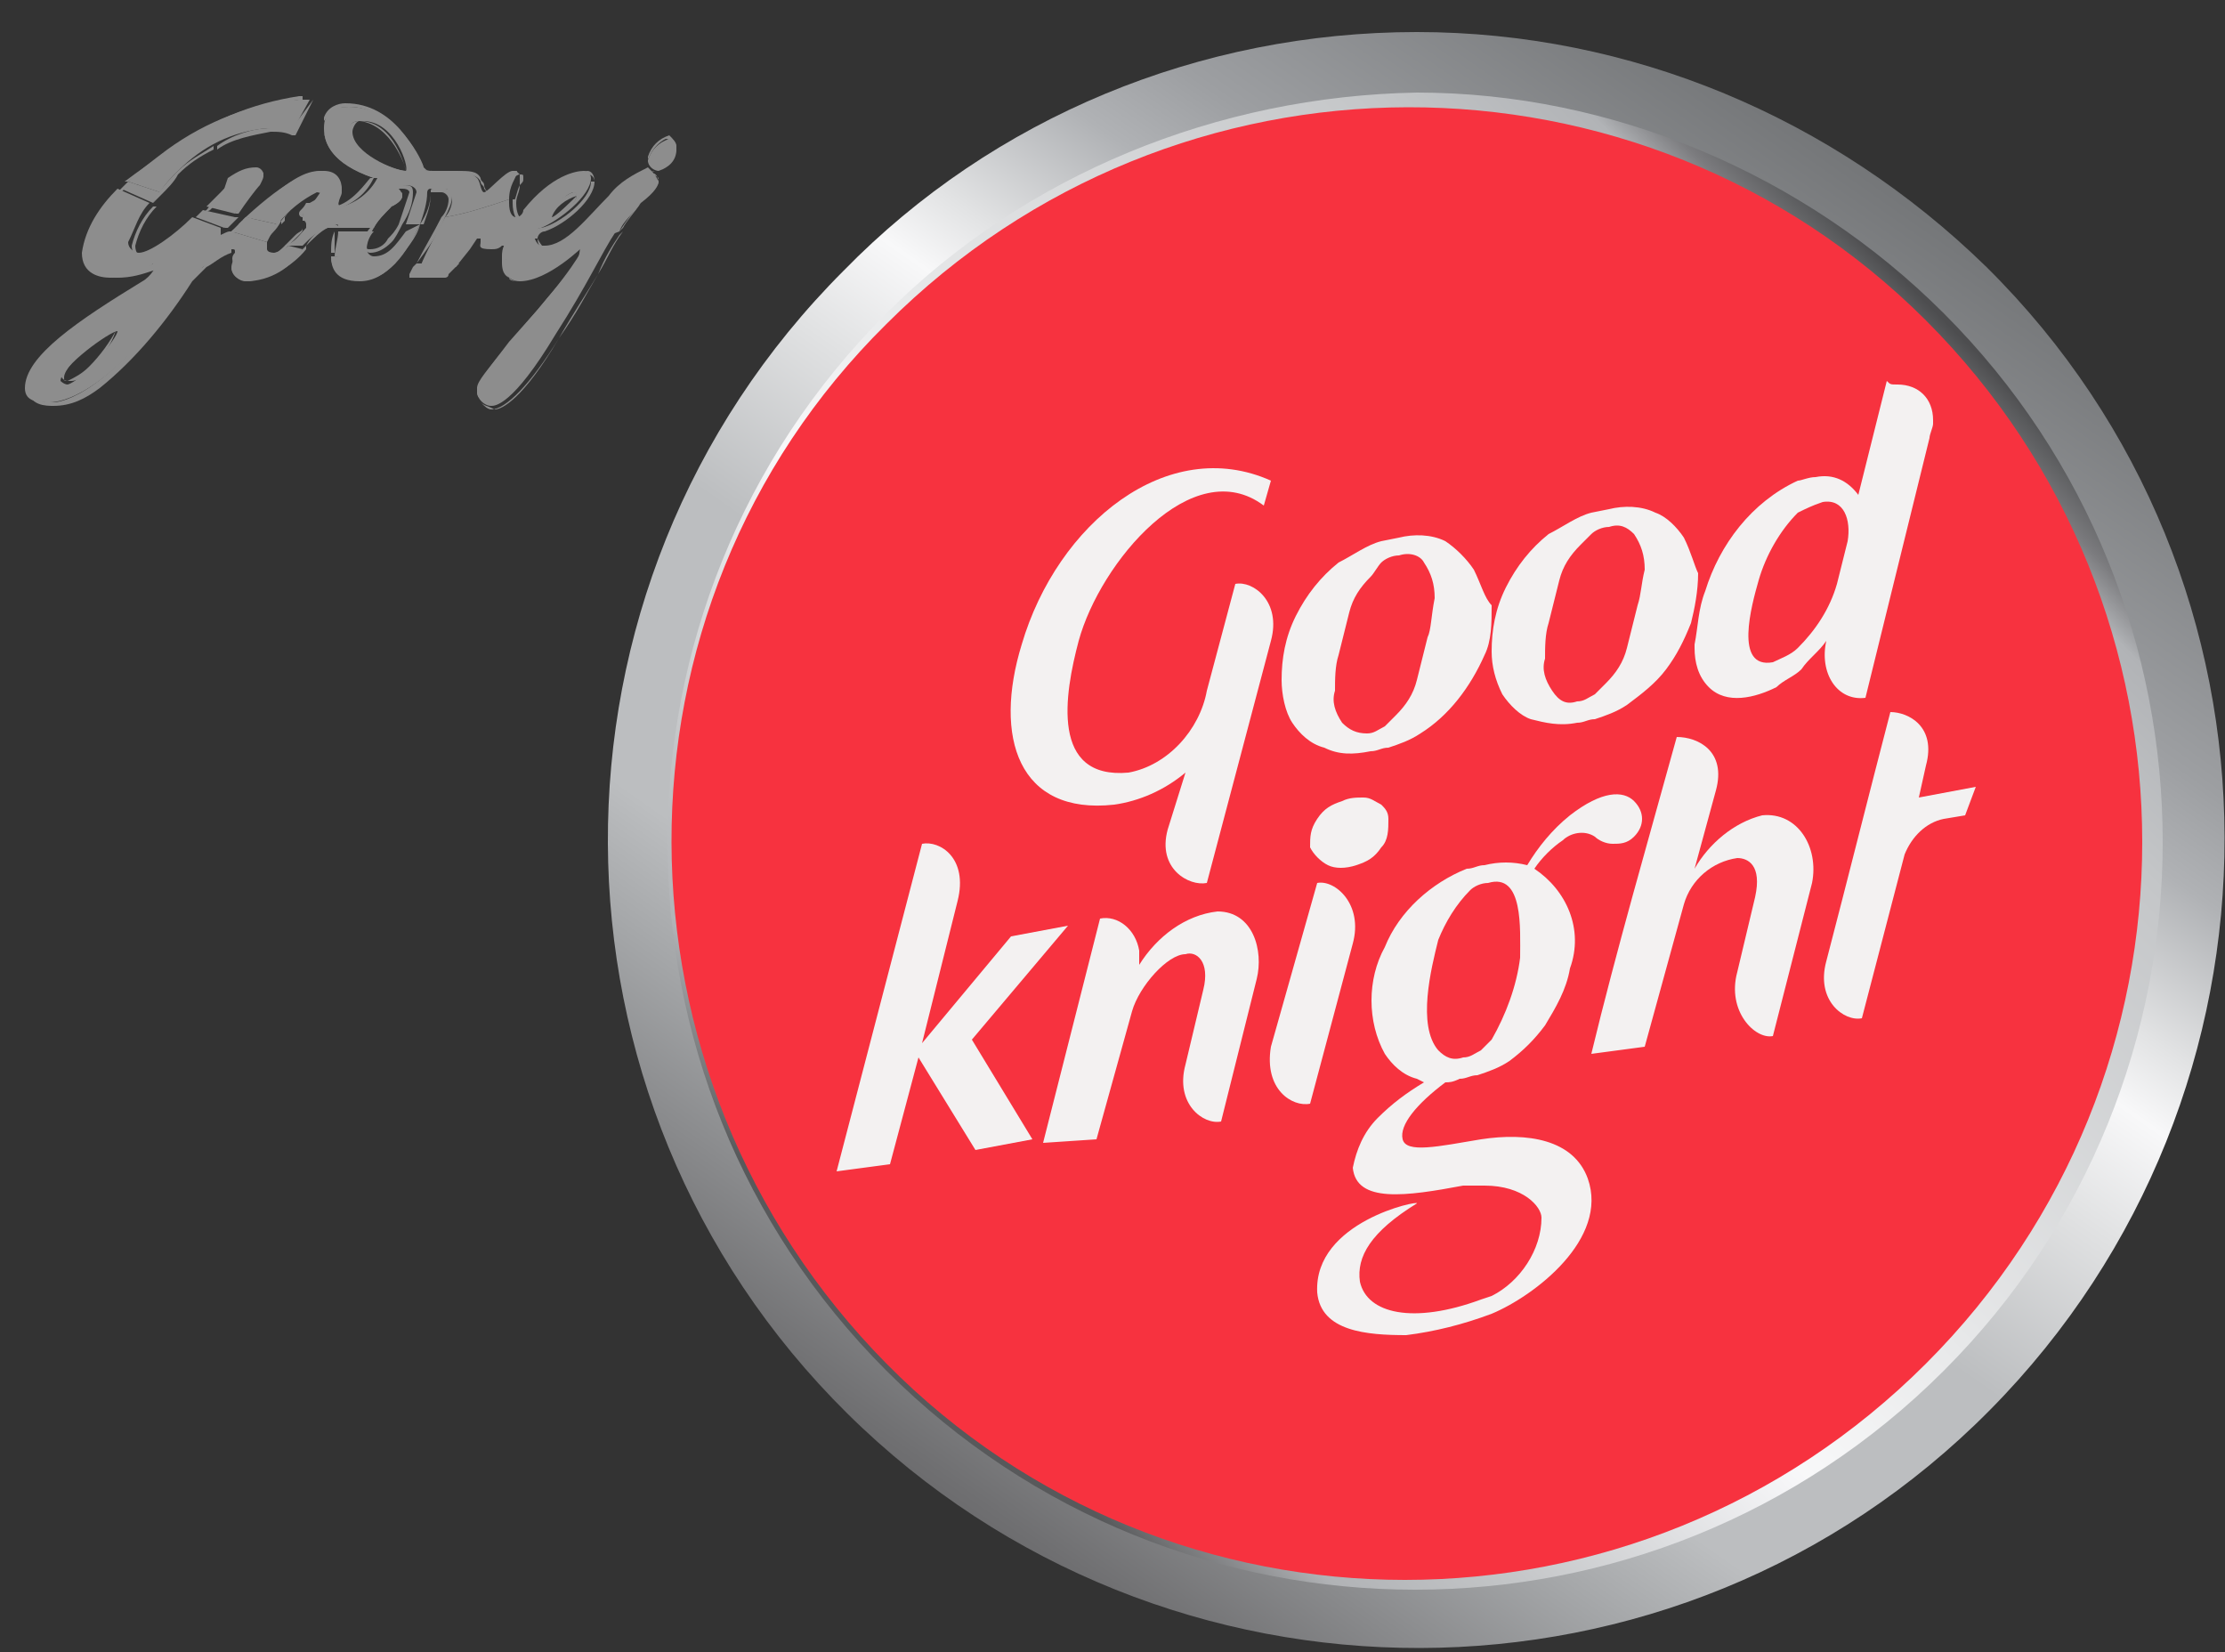 <?xml version="1.0" encoding="utf-8"?>
<!-- Generator: Adobe Illustrator 20.1.0, SVG Export Plug-In . SVG Version: 6.00 Build 0)  -->
<svg version="1.1" id="Layer_3" xmlns="http://www.w3.org/2000/svg" xmlns:xlink="http://www.w3.org/1999/xlink" x="0px" y="0px"
	 viewBox="0 0 62.5 46.4" style="enable-background:new 0 0 62.5 46.4;" xml:space="preserve">
<rect x="0" y="0" width="62.5" height="46.4" fill="#333333" stroke="none"/>
<style type="text/css">
	.st0{clip-path:url(#SVGID_2_);}
	.st1{fill:url(#SVGID_3_);}
	.st2{clip-path:url(#SVGID_5_);}
	.st3{fill:url(#SVGID_6_);}
	.st4{fill:#F7323F;}
	.st5{fill:#F3F1F1;}
	.st6{fill:#8D8D8D;}
</style>
<title>GK logo</title>
<g>
	<defs>
		<path id="SVGID_1_" d="M23.7,7.6c-8.9,8.9-8.8,23.3,0.1,32.1s23.3,8.8,32.1-0.1s8.8-23.3-0.1-32.1c-4.3-4.2-10-6.6-16-6.6
			C33.7,0.9,27.9,3.3,23.7,7.6"/>
	</defs>
	<clipPath id="SVGID_2_">
		<use xlink:href="#SVGID_1_"  style="overflow:visible;"/>
	</clipPath>
	<g class="st0">
		
			<linearGradient id="SVGID_3_" gradientUnits="userSpaceOnUse" x1="-395.803" y1="-65.781" x2="-394.803" y2="-65.781" gradientTransform="matrix(-39.108 54.365 -54.365 -39.108 -18997.598 18944.865)">
			<stop  offset="0" style="stop-color:#4D4D4F"/>
			<stop  offset="1.000000e-02" style="stop-color:#58595B"/>
			<stop  offset="0.1" style="stop-color:#717375"/>
			<stop  offset="0.24" style="stop-color:#9D9FA2"/>
			<stop  offset="0.28" style="stop-color:#B0B2B5"/>
			<stop  offset="0.34" style="stop-color:#E2E3E4"/>
			<stop  offset="0.37" style="stop-color:#F8F8F9"/>
			<stop  offset="0.42" style="stop-color:#E0E1E2"/>
			<stop  offset="0.5" style="stop-color:#BCBEC0"/>
			<stop  offset="0.62" style="stop-color:#BCBEC0"/>
			<stop  offset="0.67" style="stop-color:#A4A6A8"/>
			<stop  offset="0.78" style="stop-color:#6F6F71"/>
			<stop  offset="0.87" style="stop-color:#4E4D4F"/>
			<stop  offset="0.91" style="stop-color:#414042"/>
			<stop  offset="1" style="stop-color:#414042"/>
		</linearGradient>
		<polygon class="st1" points="-7.8,32.4 31.8,-22.7 87.2,17.2 47.6,72.2 		"/>
	</g>
</g>
<g>
	<defs>
		<path id="SVGID_4_" d="M24.9,8.8c-8.2,8.2-8.2,21.5,0,29.7s21.5,8.2,29.7,0s8.2-21.5,0-29.7c-3.9-3.9-9.3-6.2-14.8-6.2
			C34.2,2.7,28.8,4.9,24.9,8.8"/>
	</defs>
	<clipPath id="SVGID_5_">
		<use xlink:href="#SVGID_4_"  style="overflow:visible;"/>
	</clipPath>
	<g class="st2">
		
			<linearGradient id="SVGID_6_" gradientUnits="userSpaceOnUse" x1="-460.464" y1="-77.172" x2="-459.464" y2="-77.172" gradientTransform="matrix(29.656 -29.656 29.656 29.656 15969.902 -11328.259)">
			<stop  offset="0" style="stop-color:#58595B"/>
			<stop  offset="1.000000e-02" style="stop-color:#58595B"/>
			<stop  offset="3.000000e-02" style="stop-color:#727375"/>
			<stop  offset="9.000000e-02" style="stop-color:#B1B3B6"/>
			<stop  offset="0.18" style="stop-color:#C4C6C8"/>
			<stop  offset="0.36" style="stop-color:#F6F6F8"/>
			<stop  offset="0.37" style="stop-color:#F8F8F9"/>
			<stop  offset="0.5" style="stop-color:#E8E9EA"/>
			<stop  offset="0.82" style="stop-color:#C4C6C8"/>
			<stop  offset="0.92" style="stop-color:#B1B3B6"/>
			<stop  offset="0.92" style="stop-color:#B0B2B5"/>
			<stop  offset="0.95" style="stop-color:#7B7B7E"/>
			<stop  offset="0.98" style="stop-color:#595A5C"/>
			<stop  offset="0.99" style="stop-color:#4D4D4F"/>
			<stop  offset="1" style="stop-color:#4D4D4F"/>
		</linearGradient>
		<polygon class="st3" points="-5.3,24.7 39.7,-20.3 84.7,24.7 39.7,69.7 		"/>
	</g>
</g>
<path class="st4" d="M54.1,38.3c-8.1,8.1-21.2,8.1-29.2,0s-8.1-21.2,0-29.2C33,1,46.1,1,54.1,9C62.2,17.1,62.2,30.2,54.1,38.3
	C54.1,38.3,54.1,38.3,54.1,38.3"/>
<path class="st5" d="M41.4,16c-0.2-0.3-0.5-0.6-0.8-0.8c-0.4-0.2-0.9-0.2-1.3-0.1l-0.5,0.1c-0.4,0.1-0.8,0.4-1.2,0.6
	c-0.5,0.4-0.9,0.9-1.2,1.5c-0.3,0.6-0.4,1.2-0.4,1.8c0,0.4,0.1,0.9,0.3,1.2c0.2,0.3,0.5,0.6,0.9,0.7c0.4,0.2,0.8,0.2,1.3,0.1
	c0.2,0,0.3-0.1,0.5-0.1c0.3-0.1,0.6-0.2,0.9-0.4c0.8-0.5,1.4-1.3,1.8-2.2c0.2-0.4,0.2-0.9,0.2-1.4C41.7,16.8,41.6,16.4,41.4,16
	 M40.1,17.9c-0.1,0.4-0.2,0.8-0.3,1.2c-0.1,0.4-0.3,0.7-0.6,1c-0.1,0.1-0.2,0.2-0.3,0.3c-0.2,0.1-0.3,0.2-0.5,0.2
	c-0.3,0-0.5-0.1-0.7-0.3c-0.2-0.3-0.3-0.6-0.2-0.9c0-0.3,0-0.7,0.1-1c0.1-0.4,0.2-0.8,0.3-1.2c0.1-0.4,0.3-0.7,0.6-1
	c0.1-0.1,0.2-0.3,0.3-0.4c0.1-0.1,0.3-0.2,0.5-0.2c0.3-0.1,0.6,0,0.7,0.2c0.2,0.3,0.3,0.6,0.3,1C40.2,17.3,40.2,17.7,40.1,17.9"/>
<path class="st5" d="M47.3,15.1c-0.2-0.3-0.5-0.6-0.8-0.7c-0.4-0.2-0.9-0.2-1.3-0.1l-0.5,0.1c-0.4,0.1-0.8,0.4-1.2,0.6
	c-0.5,0.4-0.9,0.9-1.2,1.5c-0.3,0.6-0.4,1.2-0.4,1.8c0,0.4,0.1,0.8,0.3,1.2c0.2,0.3,0.5,0.6,0.8,0.7c0.4,0.1,0.8,0.2,1.3,0.1
	c0.2,0,0.3-0.1,0.5-0.1c0.3-0.1,0.6-0.2,0.9-0.4c0.4-0.3,0.8-0.6,1.1-1c0.3-0.4,0.5-0.8,0.7-1.3c0.1-0.4,0.2-0.9,0.2-1.4
	C47.6,15.9,47.5,15.5,47.3,15.1 M46,17c-0.1,0.4-0.2,0.8-0.3,1.2c-0.1,0.4-0.3,0.7-0.6,1c-0.1,0.1-0.2,0.2-0.3,0.3
	c-0.2,0.1-0.3,0.2-0.5,0.2c-0.3,0.1-0.5,0-0.7-0.3c-0.2-0.3-0.3-0.6-0.2-0.9c0-0.3,0-0.7,0.1-1c0.1-0.4,0.2-0.8,0.3-1.2
	c0.1-0.4,0.3-0.7,0.6-1c0.1-0.1,0.2-0.2,0.3-0.3c0.1-0.1,0.3-0.2,0.5-0.2c0.3-0.1,0.5,0,0.7,0.2c0.2,0.3,0.3,0.6,0.3,1
	C46.1,16.4,46.1,16.7,46,17"/>
<path class="st5" d="M53,10.7l-0.8,3.2c-0.3-0.4-0.7-0.6-1.2-0.5c-0.2,0-0.4,0.1-0.5,0.1c-1.3,0.6-2.2,1.8-2.6,3.1
	c-0.2,0.5-0.2,1-0.3,1.5v0.1c0,0.4,0.1,0.8,0.4,1.1c0.5,0.5,1.3,0.3,1.9,0c0.2-0.2,0.5-0.3,0.7-0.5c0.2-0.3,0.5-0.5,0.7-0.8
	c-0.2,0.9,0.3,1.7,1.1,1.6l1.8-7.3c0-0.1,0.1-0.3,0.1-0.4v-0.1c0-0.6-0.4-1-1-1C53.1,10.8,53.1,10.8,53,10.7 M51.9,15.2l-0.3,1.2
	c-0.2,0.7-0.6,1.3-1.1,1.8c-0.2,0.2-0.5,0.3-0.7,0.4c-1.1,0.2-0.6-1.6-0.4-2.3c0.2-0.7,0.6-1.4,1.1-1.9c0.2-0.1,0.4-0.2,0.7-0.3
	C51.8,14,52,14.6,51.9,15.2"/>
<path class="st5" d="M33.3,21.7c-0.6,0.5-1.3,0.8-2,0.9c-2.7,0.3-3.4-1.9-2.6-4.5c1-3.4,4.1-5.9,7-4.6l-0.2,0.7
	c-2-1.5-4.6,1.6-5.2,3.8c-0.4,1.5-0.8,3.9,1.4,3.7c1.1-0.2,2-1.2,2.2-2.3l0.8-3c0.5-0.1,1.3,0.5,1,1.6l-1.8,6.8
	c-0.5,0.1-1.4-0.4-1.1-1.5"/>
<path class="st5" d="M29.3,32.1l1.6-6.3l0,0c0.5-0.1,1,0.3,1.1,0.9c0,0.1,0,0.3,0,0.4c0.5-0.8,1.3-1.4,2.2-1.5c1,0,1.3,1.1,1.1,1.9
	l-1,4c-0.5,0.1-1.3-0.5-1-1.6l0.5-2.1c0.2-0.8-0.2-1.1-0.5-1c-0.5,0-1.3,0.9-1.5,1.6l-1,3.6"/>
<path class="st5" d="M49.5,22.9c-0.8,0.2-1.5,0.8-1.9,1.5l0.6-2.2c0.3-1.1-0.5-1.5-1.1-1.5c-0.8,2.9-1.7,6-2.4,8.9l1.5-0.2l1.1-4
	c0.2-0.7,0.8-1.2,1.5-1.3c0.3,0,0.7,0.2,0.5,1.1l-0.5,2.1c-0.3,1.1,0.5,1.9,1,1.8l1.1-4.3C51.1,23.8,50.5,22.8,49.5,22.9"/>
<path class="st5" d="M39,23c0,0.3,0,0.6-0.2,0.8c-0.2,0.3-0.4,0.4-0.7,0.5c-0.3,0.1-0.6,0.1-0.8,0c-0.2-0.1-0.4-0.3-0.5-0.5
	c0-0.3,0-0.5,0.2-0.8c0.2-0.3,0.4-0.4,0.7-0.5c0.2-0.1,0.4-0.1,0.6-0.1c0.2,0,0.3,0.1,0.5,0.2C38.9,22.7,39,22.8,39,23"/>
<path class="st5" d="M37,24.8c0.5-0.1,1.3,0.6,1,1.7l-1.2,4.5c-0.5,0.1-1.3-0.4-1.1-1.6"/>
<path class="st5" d="M30,26l-1.6,0.3l-2.5,3l1-4c0.3-1.2-0.5-1.7-1-1.6l-2.4,9.2l1.5-0.2l0.8-3l1.6,2.6l1.6-0.3l-1.7-2.8"/>
<path class="st5" d="M53.9,22.4l0.2-0.9c0.3-1.1-0.5-1.5-1-1.5c-0.6,2.3-1.2,4.7-1.8,7c-0.3,1.1,0.5,1.7,1,1.6l1.2-4.6
	c0.2-0.5,0.6-0.9,1.1-1l0.6-0.1l0.3-0.8"/>
<path class="st5" d="M37,36.3c0.1,1.1,1.4,1.2,2.5,1.2c0.8-0.1,1.6-0.3,2.4-0.6c1.2-0.5,3.3-2.1,2.7-3.8c-0.4-1.1-1.7-1.3-3-1.1l0,0
	c-1.2,0.2-2.1,0.4-2.2,0s0.4-1,1.2-1.6c0.1,0,0.2,0,0.4-0.1c0.2,0,0.3-0.1,0.5-0.1c0.3-0.1,0.6-0.2,0.9-0.4c0.4-0.3,0.7-0.6,1-1
	c0.3-0.5,0.6-1,0.7-1.6c0.4-1.1-0.1-2.2-1-2.8c0.2-0.3,0.5-0.6,0.8-0.8c0.2-0.2,0.6-0.3,0.9-0.1c0.1,0.1,0.3,0.2,0.5,0.2
	c0.2,0,0.4,0,0.6-0.2c0.3-0.3,0.3-0.7,0-1c-0.3-0.3-0.9-0.3-1.8,0.4c-0.5,0.4-0.9,0.9-1.2,1.4c-0.4-0.1-0.8-0.1-1.2,0
	c-0.2,0-0.3,0.1-0.5,0.1c-1,0.4-1.9,1.2-2.3,2.2c-0.5,0.9-0.5,2.1,0,3c0.2,0.3,0.5,0.6,0.9,0.7l0.2,0.1c-0.5,0.3-0.9,0.6-1.3,1
	c-0.4,0.4-0.6,0.9-0.7,1.4c0.1,1,1.5,0.8,3.1,0.5c0.2,0,0.4,0,0.6,0c1.1,0,1.6,0.6,1.6,0.9c0,0.9-0.6,1.8-1.4,2.2l-0.3,0.1
	c-1.9,0.7-3.2,0.4-3.4-0.5c-0.1-0.7,0.3-1.4,1.6-2.2C39.9,33.7,36.9,34.3,37,36.3 M42.7,26.9c-0.1,0.8-0.4,1.6-0.8,2.3
	c-0.1,0.1-0.2,0.2-0.3,0.3c-0.2,0.1-0.3,0.2-0.5,0.2c-0.3,0.1-0.5,0-0.7-0.2c-0.6-0.7-0.2-2.3,0-3.1c0.2-0.5,0.5-1,0.9-1.4
	c0.1-0.1,0.3-0.2,0.5-0.2C42.8,24.5,42.7,26.1,42.7,26.9"/>
<path class="st6" d="M7.7,7.1C7.5,7.1,7.5,7,7.5,7c0-0.1,0-0.1,0-0.2l-1-0.3C6.4,6.5,6.3,6.6,6.2,6.6c0,0,0,0,0-0.1V6.4L5.4,6.1
	c-0.5,0.5-1.2,1-1.5,1C3.8,7.1,3.6,7,3.6,6.8C3.8,6.4,3.9,6,4.2,5.7L3.3,5.3c-0.5,0.5-0.9,1.1-1,1.8c0,0.6,0.5,0.7,0.8,0.7
	c0.4,0,0.9-0.1,1.2-0.4c0.2,0-0.1,0.4-0.3,0.5c-1.8,1.1-3.3,2.1-3.3,3c0,0.4,0.4,0.4,0.7,0.4s1.7-0.2,3.9-3.4
	c0.1-0.2,0.3-0.3,0.4-0.4C6,7.3,6.3,7.2,6.5,7c0.1,0,0.1,0,0.1,0.1c0,0.1-0.1,0.3-0.1,0.4c0,0.2,0.2,0.4,0.4,0.4
	C7.6,7.9,8.2,7.5,8.5,7L8.1,6.9C8,7,7.8,7.1,7.7,7.1 M1.9,10.8c-0.1,0-0.2-0.1-0.2-0.1c0,0,0,0,0,0c0-0.4,1.4-1.4,1.6-1.4s0,0,0,0
	C3.3,9.5,2.3,10.7,1.9,10.8 M9.3,7.2c0,0.3,0.1,0.7,0.8,0.7c0.4,0,0.7-0.2,1-0.5C10.5,7.3,9.9,7.2,9.3,7.2L9.3,7.2 M14.1,7.3
	c0,0.2,0.1,0.6,0.5,0.6c0.8,0,1.8-1,1.8-1s0,0,0,0s-0.1,0.4-1.3,1.8s-1.7,2-1.7,2.3c0,0.2,0.2,0.4,0.4,0.4c0.1,0,0.6,0,1.8-2
	c0.9-1.4,1.3-2.3,1.7-2.9C16.3,6.8,15.2,7.1,14.1,7.3 M11.8,7.4l-0.2,0.3c0,0-0.1,0.1,0,0.1h0.9c0,0,0.1,0,0.1-0.1l0.3-0.3
	C12.4,7.4,12.1,7.4,11.8,7.4"/>
<path class="st6" d="M18.2,4.5c0.1-0.3,0.3-0.5,0.6-0.6c0.1,0,0.2,0.1,0.2,0.3c0,0.3-0.2,0.5-0.5,0.6C18.4,4.8,18.2,4.7,18.2,4.5
	 M6.9,6.1l0.9,0.2C7.7,6.4,7.6,6.6,7.5,6.8l-1-0.3c0.1-0.1,0.2-0.1,0.2-0.2L6.9,6.1 M18.5,5.1c0,0.1-0.1,0.3-0.5,0.6
	c-0.2,0.3-0.5,0.5-0.6,0.8c-1,0.4-2.1,0.7-3.3,0.8c0,0,0-0.1,0-0.1c0-0.1,0-0.2,0.1-0.4V6.8c-0.1,0-0.2,0.1-0.3,0.1
	c-0.5,0-0.3-0.3-0.5-0.3c0,0-0.1,0-0.1,0.1l-0.5,0.8c-0.3,0-0.7,0-1,0C12,7,12.3,6.5,12.5,6.1c0.6-0.1,1.2-0.3,1.8-0.5
	c0,0,0,0.1,0,0.1c0,0.3,0.1,0.4,0.2,0.4c0.1,0,0.2-0.1,0.2-0.2c0.8-1,1.5-1.1,1.7-1.1c0.1,0,0.2,0.1,0.2,0.2c0,0,0,0,0,0
	c0,0.5-0.9,1.2-1.4,1.4c-0.1,0-0.2,0.1-0.2,0.2c0,0.1,0.1,0.3,0.2,0.3c0,0,0,0,0.1,0c0.6,0,1.2-0.8,1.8-1.4c0.3-0.4,0.7-0.6,1.1-0.8
	C18.4,4.9,18.4,4.9,18.5,5.1C18.4,5.1,18.4,5.1,18.5,5.1 M15.4,6.1C15.4,6.1,15.5,6.1,15.4,6.1c0.2,0.1,0.8-0.4,0.8-0.6
	c0,0,0-0.1-0.1-0.1C15.8,5.5,15.6,5.8,15.4,6.1 M8.6,6.4h0.6C8.9,6.5,8.7,6.7,8.5,6.9l-0.5,0C8.3,6.8,8.4,6.6,8.6,6.4 M11.8,6.3
	c-0.2,0.4-0.4,0.8-0.7,1.1c-0.6,0-1.2-0.1-1.7-0.2c0-0.2,0.1-0.5,0.1-0.7c0.3,0,0.6,0,1,0c-0.1,0.1-0.2,0.3-0.2,0.5
	c0,0.1,0.1,0.2,0.2,0.2c0,0,0,0,0,0c0.4,0,0.6-0.3,0.9-0.7L11.8,6.3 M3.6,5.1l0.9,0.3L4.3,5.7L3.4,5.3L3.6,5.1 M6.6,6.1L6.3,6.4
	L5.5,6.1l0.2-0.2L6.6,6.1"/>
<path class="st6" d="M7.4,4.9c0-0.1-0.1-0.1-0.2-0.1C7,4.8,6.7,5,6.5,5.1C6.4,5.2,6.1,5.5,5.8,5.8L6.6,6c0.2-0.3,0.5-0.7,0.6-0.8
	S7.4,5,7.4,4.9 M8.2,3.7C8.2,3.7,8.2,3.7,8.2,3.7l0.5-0.9l0,0c-0.1,0-0.2,0-0.3,0C7.1,2.9,5.8,3.4,4.7,4.2C4.3,4.5,3.9,4.8,3.6,5.1
	l0.9,0.3C4.6,5.2,4.8,5,5,4.8c0.7-0.7,1.5-1.1,2.5-1.2C7.7,3.7,8,3.7,8.2,3.7 M14.4,4.8c-0.2,0-0.7,0.6-0.8,0.6S13.5,5.1,13.4,5
	s-0.3-0.2-0.7-0.2h-0.5c-0.2,0-0.3,0-0.3-0.1S11.2,3,9.8,3C9.4,3,9.1,3.1,9.1,3.6s0.3,1,1.4,1.4h0.1c-0.2,0.4-0.6,0.7-1,0.8
	c0,0-0.1,0-0.1-0.1c0,0,0,0,0,0c0-0.1,0.1-0.3,0.1-0.4c0-0.2-0.1-0.5-0.5-0.5S8.1,5,6.9,6.1l0.9,0.2c0.3-0.4,0.7-0.7,1.1-0.9
	C9,5.4,9,5.4,9,5.4S8.8,5.7,8.7,5.8C8.5,5.9,8.5,6,8.5,6.1c0,0.1,0.1,0.1,0.1,0.2c0,0,0,0.1,0,0.1h0.6c0.1,0,0.2-0.1,0.2-0.1
	c0.1,0,0.1,0,0.1,0.1l0,0c0.3,0,0.6,0,1,0c0.1-0.2,0.3-0.4,0.5-0.6c0.2-0.1,0.3-0.2,0.3-0.3s-0.1-0.2-0.1-0.2s0-0.1,0.2-0.1
	s0.3,0.1,0.3,0.2c-0.1,0.3-0.2,0.6-0.3,0.9l0.4,0C11.9,6,12,5.7,12,5.4c0,0,0-0.1,0.1-0.1c0,0,0,0,0,0h0.4c0.1,0,0.2,0.1,0.2,0.3
	c0,0.2-0.1,0.4-0.2,0.5c0.6-0.1,1.2-0.3,1.8-0.5c0-0.4,0.2-0.6,0.2-0.7S14.6,4.8,14.4,4.8 M11.4,4.8c-0.3,0-1.6-0.5-1.6-1.1
	c0-0.2,0.1-0.3,0.3-0.3c0,0,0,0,0.1,0C11.1,3.4,11.5,4.7,11.4,4.8C11.5,4.8,11.5,4.8,11.4,4.8"/>
<path class="st6" d="M6.8,6.2C6.7,6.3,6.6,6.4,6.5,6.5h0.1C6.7,6.4,6.8,6.3,6.8,6.2L7,6.1H6.9L6.8,6.2"/>
<path class="st6" d="M14.2,6.7L14.2,6.7c-0.2,0-0.2,0-0.3,0.1c-0.3,0-0.3-0.1-0.4-0.2s0-0.1-0.1-0.1c-0.1,0-0.1,0-0.1,0.1l-0.2,0.3
	l-0.4,0.6h0.1l0.4-0.5l0.2-0.3c0,0,0,0,0.1,0c0,0,0,0,0,0.1S13.4,7,13.8,7c0.1,0,0.2,0,0.3-0.1h0.1l0,0c0,0,0,0.1,0,0.1
	c0,0.1-0.1,0.2-0.1,0.3c0,0,0,0.1,0,0.1h0.1c0,0,0,0,0-0.1c0-0.1,0-0.3,0.1-0.4C14.2,6.9,14.2,6.8,14.2,6.7
	C14.2,6.7,14.2,6.7,14.2,6.7"/>
<path class="st6" d="M11.2,6.3c-0.1,0.2-0.2,0.3-0.3,0.4C10.8,6.9,10.6,7,10.4,7c-0.1,0-0.1,0-0.1-0.1c0,0,0,0,0,0
	c0-0.2,0.1-0.3,0.2-0.5h-0.1c-0.1,0.1-0.2,0.3-0.2,0.5c0,0.1,0.1,0.2,0.2,0.2c0,0,0,0,0,0c0.2,0,0.4-0.1,0.6-0.3
	c0.1-0.1,0.2-0.3,0.3-0.5L11.2,6.3"/>
<path class="st6" d="M7.5,6.7L7.5,6.7c0.2-0.2,0.3-0.3,0.4-0.5H7.8C7.7,6.4,7.6,6.6,7.5,6.7"/>
<path class="st6" d="M5.5,6.1L5.5,6.1l0.4-0.2L5.8,5.9L5.5,6.1"/>
<path class="st6" d="M8.5,6.4c0,0.1-0.1,0.1-0.2,0.2C8.2,6.7,8.1,6.8,8,6.9h0.1c0.1-0.1,0.2-0.2,0.3-0.3C8.5,6.5,8.5,6.5,8.5,6.4
	L8.5,6.4"/>
<path class="st6" d="M8.6,6.9L8.5,7h0.1L8.6,6.9C8.8,6.7,9,6.5,9.2,6.4H9.1C8.9,6.5,8.7,6.7,8.6,6.9"/>
<path class="st6" d="M4.3,5.7L4.3,5.7l0.2-0.2H4.4L4.3,5.7"/>
<path class="st6" d="M15.1,6.7c0-0.1,0.1-0.2,0.2-0.2c0.6-0.2,1.4-0.9,1.4-1.4h-0.1c0,0.5-0.9,1.2-1.4,1.3c-0.2,0-0.3,0.2-0.3,0.3
	H15.1z"/>
<path class="st6" d="M15.1,5.6c-0.1,0.1-0.2,0.2-0.3,0.3c-0.1,0.1-0.1,0.1-0.2,0.2c0,0-0.1-0.1-0.1-0.4c0,0,0-0.1,0-0.1h-0.1
	c0,0,0,0,0,0.1c0,0.3,0.1,0.5,0.2,0.5s0.2-0.1,0.3-0.2L15.1,5.6L15.1,5.6z"/>
<path class="st6" d="M15.1,5.7C15.5,5.2,16,5,16.5,4.9c0.2,0,0.2,0.2,0.2,0.2h0c0-0.2-0.1-0.3-0.2-0.3c0,0,0,0,0,0
	C15.9,4.9,15.4,5.2,15.1,5.7L15.1,5.7z"/>
<path class="st6" d="M16.2,5.5c0-0.1,0-0.1-0.1-0.1c-0.3,0.1-0.6,0.4-0.8,0.7c0,0.1,0,0.1,0.1,0.1C15.7,6.2,16.2,5.7,16.2,5.5
	 M15.5,6.1c0.1-0.3,0.4-0.5,0.7-0.6l0,0C16.1,5.6,15.6,6.1,15.5,6.1L15.5,6.1"/>
<path class="st6" d="M18.8,3.8c-0.3,0.1-0.5,0.3-0.6,0.6c0,0.2,0.2,0.3,0.3,0.3C18.8,4.7,19,4.4,19,4.1C19,4,18.9,3.9,18.8,3.8
	 M18.5,4.7c-0.1,0-0.3-0.1-0.3-0.2c0.1-0.3,0.3-0.5,0.5-0.6c0.1,0,0.2,0.1,0.2,0.2C18.9,4.4,18.7,4.6,18.5,4.7"/>
<path class="st6" d="M11.7,7.4L11.7,7.4C12,7,12.3,6.6,12.5,6.1h-0.1C12.2,6.5,11.9,7,11.7,7.4"/>
<path class="st6" d="M3.4,5.3L3.4,5.3l0.2-0.2H3.6L3.4,5.3"/>
<path class="st6" d="M6.5,6.1L6.3,6.4h0.1l0.3-0.3H6.5"/>
<path class="st6" d="M9.4,6.5C9.3,6.7,9.3,6.9,9.3,7.1h0.1C9.4,6.9,9.4,6.7,9.4,6.5L9.4,6.5L9.4,6.5L9.4,6.5"/>
<path class="st6" d="M11.8,6.3c-0.1,0.2-0.2,0.4-0.3,0.5C11.4,7,11.2,7.2,11,7.4h0.1C11.4,7,11.7,6.7,11.8,6.3L11.8,6.3"/>
<path class="st6" d="M15.1,6.7c0,0.2,0.1,0.3,0.3,0.3c0,0,0,0,0,0c0.2,0,0.3,0,0.5-0.1c0.5-0.3,0.9-0.7,1.2-1.1l0.2-0.2
	c0.3-0.3,0.6-0.6,1.1-0.8V4.8c-0.5,0.1-0.8,0.4-1.1,0.8L17,5.8C16.5,6.4,15.9,7,15.4,7C15.3,7,15.2,6.9,15.1,6.7
	C15.1,6.8,15.1,6.8,15.1,6.7L15.1,6.7z"/>
<path class="st6" d="M18.3,4.9c0.1,0,0.2,0.1,0.2,0.1c0,0,0,0,0,0c0,0,0,0.2-0.4,0.6c-0.3,0.3-0.5,0.6-0.7,0.9l0.1-0.1
	C17.6,6.2,17.8,6,18,5.7c0.3-0.3,0.5-0.5,0.5-0.6C18.5,5,18.4,4.8,18.3,4.9C18.3,4.8,18.3,4.8,18.3,4.9L18.3,4.9z"/>
<path class="st6" d="M7.7,7.1c-0.1,0-0.2,0-0.2-0.1c0-0.1,0-0.1,0-0.2H7.5c0,0.1,0,0.1,0,0.2c0,0.1,0.1,0.2,0.2,0.2c0,0,0,0,0,0
	C7.9,7.1,8,7,8.1,6.9H8C7.9,7,7.8,7.1,7.7,7.1"/>
<path class="st6" d="M6.2,6.6C6.2,6.6,6.3,6.6,6.2,6.6c0.2,0,0.3,0,0.4-0.1H6.5C6.4,6.5,6.4,6.5,6.2,6.6L6.2,6.6l0.1-0.1H6.3
	L6.2,6.6C6.3,6.6,6.2,6.6,6.2,6.6"/>
<path class="st6" d="M3.3,9.1C2.9,9.2,2.7,9.4,2.4,9.6c-0.3,0.2-0.7,0.7-0.7,0.9c0,0.1,0.1,0.2,0.2,0.2c0,0,0,0,0.1,0
	c0.2,0,0.5-0.2,0.6-0.4C2.9,10,3.2,9.6,3.3,9.1C3.4,9.1,3.4,9.1,3.3,9.1C3.3,9.1,3.3,9.1,3.3,9.1 M3.3,9.2C3.1,9.6,2.8,10,2.5,10.3
	c-0.2,0.2-0.4,0.3-0.6,0.4c-0.1,0-0.1,0-0.1-0.1C1.8,10.2,3.1,9.2,3.3,9.2L3.3,9.2L3.3,9.2z"/>
<path class="st6" d="M4,7.2c0.6-0.2,1.1-0.5,1.6-1H5.5C4.9,6.7,4.3,7.2,4,7.2c-0.1,0-0.2-0.1-0.2-0.3c0.1-0.4,0.3-0.8,0.6-1.1H4.3
	C4,6.1,3.8,6.5,3.7,6.9c0,0.2,0.1,0.3,0.3,0.3c0,0,0,0,0,0"/>
<path class="st6" d="M0.8,10.9c0-0.9,1.4-1.8,3.4-3V7.8C2.2,9.1,0.8,10,0.8,10.9L0.8,10.9z"/>
<path class="st6" d="M3.3,7.7C3,7.7,2.5,7.7,2.5,7.1c0.1-0.7,0.5-1.3,1-1.8H3.4c-0.5,0.5-0.9,1.1-1,1.8c0,0.4,0.3,0.7,0.9,0.7
	L3.3,7.7z"/>
<path class="st6" d="M4.2,7.9c0.2-0.1,0.4-0.4,0.4-0.5c0,0,0-0.1-0.1-0.1c-0.1,0-0.2,0-0.2,0.1C4,7.6,3.7,7.7,3.3,7.7v0.1
	c0.4,0,0.7-0.1,1-0.2c0.1,0,0.1-0.1,0.2-0.1l0,0C4.5,7.7,4.4,7.8,4.2,7.9"/>
<path class="st6" d="M6.5,7.5c0,0.3,0.3,0.4,0.5,0.4C7.6,7.8,8.2,7.5,8.6,7H8.5C8.1,7.5,7.6,7.8,7,7.8C6.8,7.9,6.6,7.7,6.5,7.5
	L6.5,7.5z"/>
<path class="st6" d="M0.8,10.9c0,0.5,0.5,0.5,0.7,0.5c0.5,0,0.9-0.2,1.3-0.5c1-0.8,1.9-1.9,2.6-3c0.1-0.1,0.2-0.2,0.3-0.3l0.1-0.1
	l0,0C6,7.4,6.2,7.2,6.5,7.1l0,0L6.5,7c0,0-0.1,0-0.1,0C6.2,7.1,6,7.3,5.8,7.4l0,0L5.7,7.5C5.5,7.6,5.4,7.7,5.3,7.8
	c-2.2,3.3-3.6,3.5-3.8,3.5S0.8,11.3,0.8,10.9L0.8,10.9z"/>
<path class="st6" d="M10.1,7.8c-0.5,0-0.7-0.2-0.7-0.6l0,0H9.3l0,0C9.3,7.6,9.6,7.9,10.1,7.8c0.4,0.1,0.7-0.1,1-0.4H11
	C10.7,7.6,10.4,7.8,10.1,7.8"/>
<path class="st6" d="M12.5,7.7C12.5,7.7,12.4,7.8,12.5,7.7l-0.9,0.1l0.2-0.2V7.4h-0.1l-0.1,0.1l-0.1,0.2c0,0,0,0,0,0.1l0,0
	c0,0,0,0,0.1,0L12.5,7.7C12.5,7.8,12.5,7.7,12.5,7.7l0.3-0.3h-0.1L12.5,7.7"/>
<path class="st6" d="M14.6,7.9c-0.1,0-0.2,0-0.3-0.1c-0.1-0.1-0.1-0.3-0.1-0.5h-0.1c0,0.2,0,0.4,0.2,0.5C14.3,7.9,14.5,7.9,14.6,7.9
	L14.6,7.9z"/>
<path class="st6" d="M6.6,7.5c0-0.1,0-0.2,0-0.3c0,0,0-0.1,0-0.1l0,0c0,0,0-0.1,0-0.1l0,0l0,0l0,0l0,0v0.1C6.5,7.2,6.5,7.3,6.6,7.5
	L6.6,7.5z"/>
<path class="st6" d="M13.6,11.2c0-0.1-0.1-0.1-0.1-0.2c0-0.2,0.3-0.6,0.9-1.3l0.8-1c0.4-0.5,0.7-0.9,0.9-1.1H16
	c-0.2,0.3-0.5,0.6-0.9,1.1l-0.8,0.9c-0.6,0.8-0.9,1.1-0.9,1.3C13.4,11.1,13.4,11.2,13.6,11.2L13.6,11.2z"/>
<path class="st6" d="M13.5,11.3c0.1,0.1,0.2,0.2,0.3,0.2c0.4,0,1.1-0.7,1.9-2c0.4-0.7,0.8-1.3,1.1-1.8c0.3-0.5,0.4-0.8,0.7-1.2
	l-0.1,0.1c-0.2,0.3-0.4,0.6-0.6,1.1c-0.3,0.5-0.6,1.1-1.1,1.8c-1,1.7-1.6,2-1.8,2C13.7,11.4,13.6,11.4,13.5,11.3L13.5,11.3z"/>
<path class="st6" d="M16.1,7.6c0.4-0.6,0.4-0.7,0.4-0.7c0,0,0,0,0-0.1c0,0,0,0-0.1,0c0,0,0,0-0.1,0.1c-0.5,0.5-1,0.8-1.7,0.9v0
	c0.7-0.1,1.3-0.5,1.7-0.9l0-0.1C16.3,7.2,16.2,7.4,16.1,7.6L16.1,7.6z"/>
<path class="st6" d="M12.5,5.3L12.5,5.3h-0.3c-0.1,0-0.1,0-0.1,0.1c0,0,0,0,0,0c0,0.3-0.1,0.6-0.3,0.9h0.1C12,6,12.1,5.8,12.1,5.4
	l0,0h0.3l0,0c0.1,0,0.2,0.1,0.2,0.2c0,0,0,0,0,0c0,0.2-0.1,0.4-0.2,0.5h0.1c0.1-0.2,0.2-0.4,0.2-0.6C12.8,5.5,12.7,5.3,12.5,5.3"/>
<path class="st6" d="M10.1,3.4c-0.2,0-0.3,0.1-0.4,0.3c0,0,0,0,0,0.1c0,0.7,1.3,1.1,1.6,1.1c0.1,0,0.1-0.1,0.1-0.1
	S11.1,3.4,10.1,3.4 M11.4,4.8c-0.3,0-1.5-0.5-1.5-1.1c0-0.1,0.1-0.3,0.2-0.3c0,0,0,0,0,0C11,3.5,11.4,4.7,11.4,4.8
	C11.4,4.9,11.4,4.8,11.4,4.8"/>
<path class="st6" d="M9.4,6.3c-0.1,0-0.2,0-0.3,0.1h0.1c0.1,0,0.1,0,0.2,0c0.1,0,0.1,0,0.1,0l0,0h0.1l0,0C9.5,6.4,9.5,6.3,9.4,6.3"
	/>
<path class="st6" d="M11,5.8c0.2-0.1,0.3-0.2,0.3-0.3c0-0.1,0-0.1-0.1-0.1c0,0-0.1-0.1-0.1-0.1l0,0c0,0,0.1,0,0.1,0h0.1
	c0.2,0,0.2,0.1,0.2,0.1c-0.1,0.3-0.2,0.6-0.3,0.9h0.1c0.2-0.3,0.3-0.6,0.3-0.9c0-0.2-0.1-0.2-0.3-0.2h-0.1c-0.1,0-0.2,0-0.2,0
	c0,0,0,0.1,0,0.1c0,0,0,0.1,0.1,0.1c0,0,0.1,0.1,0.1,0.1S11.1,5.7,11,5.8c-0.2,0.1-0.4,0.3-0.6,0.6h0.1C10.6,6.2,10.8,6,11,5.8"/>
<path class="st6" d="M7.4,4.9c0-0.1-0.1-0.2-0.2-0.2c-0.3,0-0.5,0.1-0.8,0.3L6.3,5.3L5.8,5.9h0.1l0.5-0.5l0.2-0.2
	C6.7,5,7,4.9,7.2,4.9C7.3,4.9,7.4,4.9,7.4,4.9L7.4,4.9z"/>
<path class="st6" d="M7.4,4.9c0,0-0.1,0.1-0.2,0.2l0,0C7.1,5.2,6.8,5.6,6.6,6h0.1c0.2-0.3,0.5-0.7,0.6-0.8l0,0C7.4,5,7.4,5,7.4,4.9
	L7.4,4.9z"/>
<path class="st6" d="M6,4.1C5.7,4.3,5.3,4.5,5,4.8C4.8,5,4.6,5.2,4.4,5.5h0.1c0.2-0.2,0.4-0.4,0.5-0.6c0.3-0.3,0.6-0.5,1-0.7L6,4.1z
	"/>
<path class="st6" d="M9.5,5.8L9.5,5.8L9.5,5.8c0-0.2,0.1-0.3,0.1-0.4c0-0.1,0-0.2-0.1-0.3C9.4,4.9,9.2,4.8,9,4.8
	C8.6,4.8,8.1,5,6.9,6.2H7c1.1-1.1,1.6-1.3,2-1.3c0.2,0,0.3,0.1,0.4,0.2c0.1,0.1,0.1,0.2,0.1,0.3c0,0.1,0,0.2-0.1,0.3
	C9.4,5.7,9.4,5.7,9.5,5.8C9.4,5.8,9.4,5.8,9.5,5.8L9.5,5.8z"/>
<path class="st6" d="M9.4,5.9C9.5,5.9,9.5,5.9,9.4,5.9C10,5.7,10.3,5.4,10.5,5h-0.1c-0.1,0.1-0.5,0.7-1,0.8l0,0L9.4,5.9z"/>
<path class="st6" d="M14.6,4.9c0,0-0.1-0.1-0.1-0.1c-0.2,0-0.4,0.2-0.6,0.4c-0.1,0.1-0.1,0.1-0.2,0.2c0,0-0.1-0.1-0.1-0.2
	c0-0.1-0.1-0.1-0.1-0.2c-0.1-0.2-0.3-0.2-0.7-0.2h-0.3v0.1h0.3c0.4,0,0.6,0,0.7,0.2c0,0.1,0.1,0.1,0.1,0.2c0.1,0.1,0.1,0.2,0.2,0.2
	s0.1,0,0.3-0.2s0.4-0.4,0.5-0.4s0.1,0,0.1,0.1c0,0.1,0,0.1-0.1,0.2c-0.1,0.2-0.1,0.4-0.2,0.5h0.1c0-0.2,0.1-0.3,0.1-0.5
	C14.6,5.1,14.6,5,14.6,4.9C14.6,4.9,14.6,4.8,14.6,4.9"/>
<path class="st6" d="M12.5,4.8h-0.3c-0.2,0-0.2,0-0.3-0.1h-0.1c0.1,0.1,0.1,0.1,0.4,0.1L12.5,4.8L12.5,4.8z"/>
<path class="st6" d="M9.1,5.5c0-0.1-0.1-0.1-0.2-0.1c-0.4,0.2-0.7,0.4-1,0.8v0.1L7.8,6.3h0.1l0.1-0.1L8,6.1c0.2-0.3,0.5-0.5,0.9-0.7
	C8.9,5.4,9,5.4,9.1,5.5L9.1,5.5C9,5.5,8.9,5.6,8.7,5.7L8.6,5.7l0,0C8.5,5.9,8.4,5.9,8.4,6l0,0c0,0,0,0.1,0.1,0.1c0,0,0,0,0,0.1h0.1
	c0,0,0-0.1-0.1-0.1l0,0c0-0.1,0-0.1,0.2-0.2l0,0l0.1,0C8.9,5.7,9.1,5.6,9.1,5.5"/>
<path class="st6" d="M8.5,6.3L8.5,6.3C8.5,6.3,8.5,6.3,8.5,6.3L8.5,6.3C8.6,6.3,8.6,6.3,8.5,6.3L8.5,6.3L8.5,6.3"/>
<path class="st6" d="M11.9,4.7c-0.2-0.4-0.8-1.8-2.2-1.8C9.5,2.9,9.2,3,9.1,3.3c0,0.1,0,0.2,0,0.3c0,0.4,0.2,1,1.4,1.4h0.1
	c0,0-0.1-0.1-0.1-0.1l0,0c-1.2-0.4-1.4-1-1.4-1.3c0-0.1,0-0.2,0-0.2C9.3,3.1,9.5,3,9.8,3C11,3,11.7,4.4,11.9,4.7L11.9,4.7L11.9,4.7
	L11.9,4.7z"/>
<path class="st6" d="M8.8,2.8L8.8,2.8H8.6v0L8.8,2.8L8.2,3.6l0,0C8,3.6,7.8,3.6,7.6,3.6c-0.5,0-1.1,0.2-1.5,0.5v0.1
	c0.4-0.3,1-0.4,1.5-0.5c0.2,0,0.4,0,0.6,0.1h0.1l0,0L8.8,2.8C8.8,2.8,8.8,2.8,8.8,2.8"/>
<path class="st6" d="M4.7,4.3c1.1-0.8,2.4-1.3,3.7-1.5h0.1V2.7H8.4C7.1,2.9,5.8,3.4,4.7,4.3C4.3,4.5,3.9,4.8,3.5,5.1h0.1
	C4,4.8,4.3,4.5,4.7,4.3"/>
</svg>
